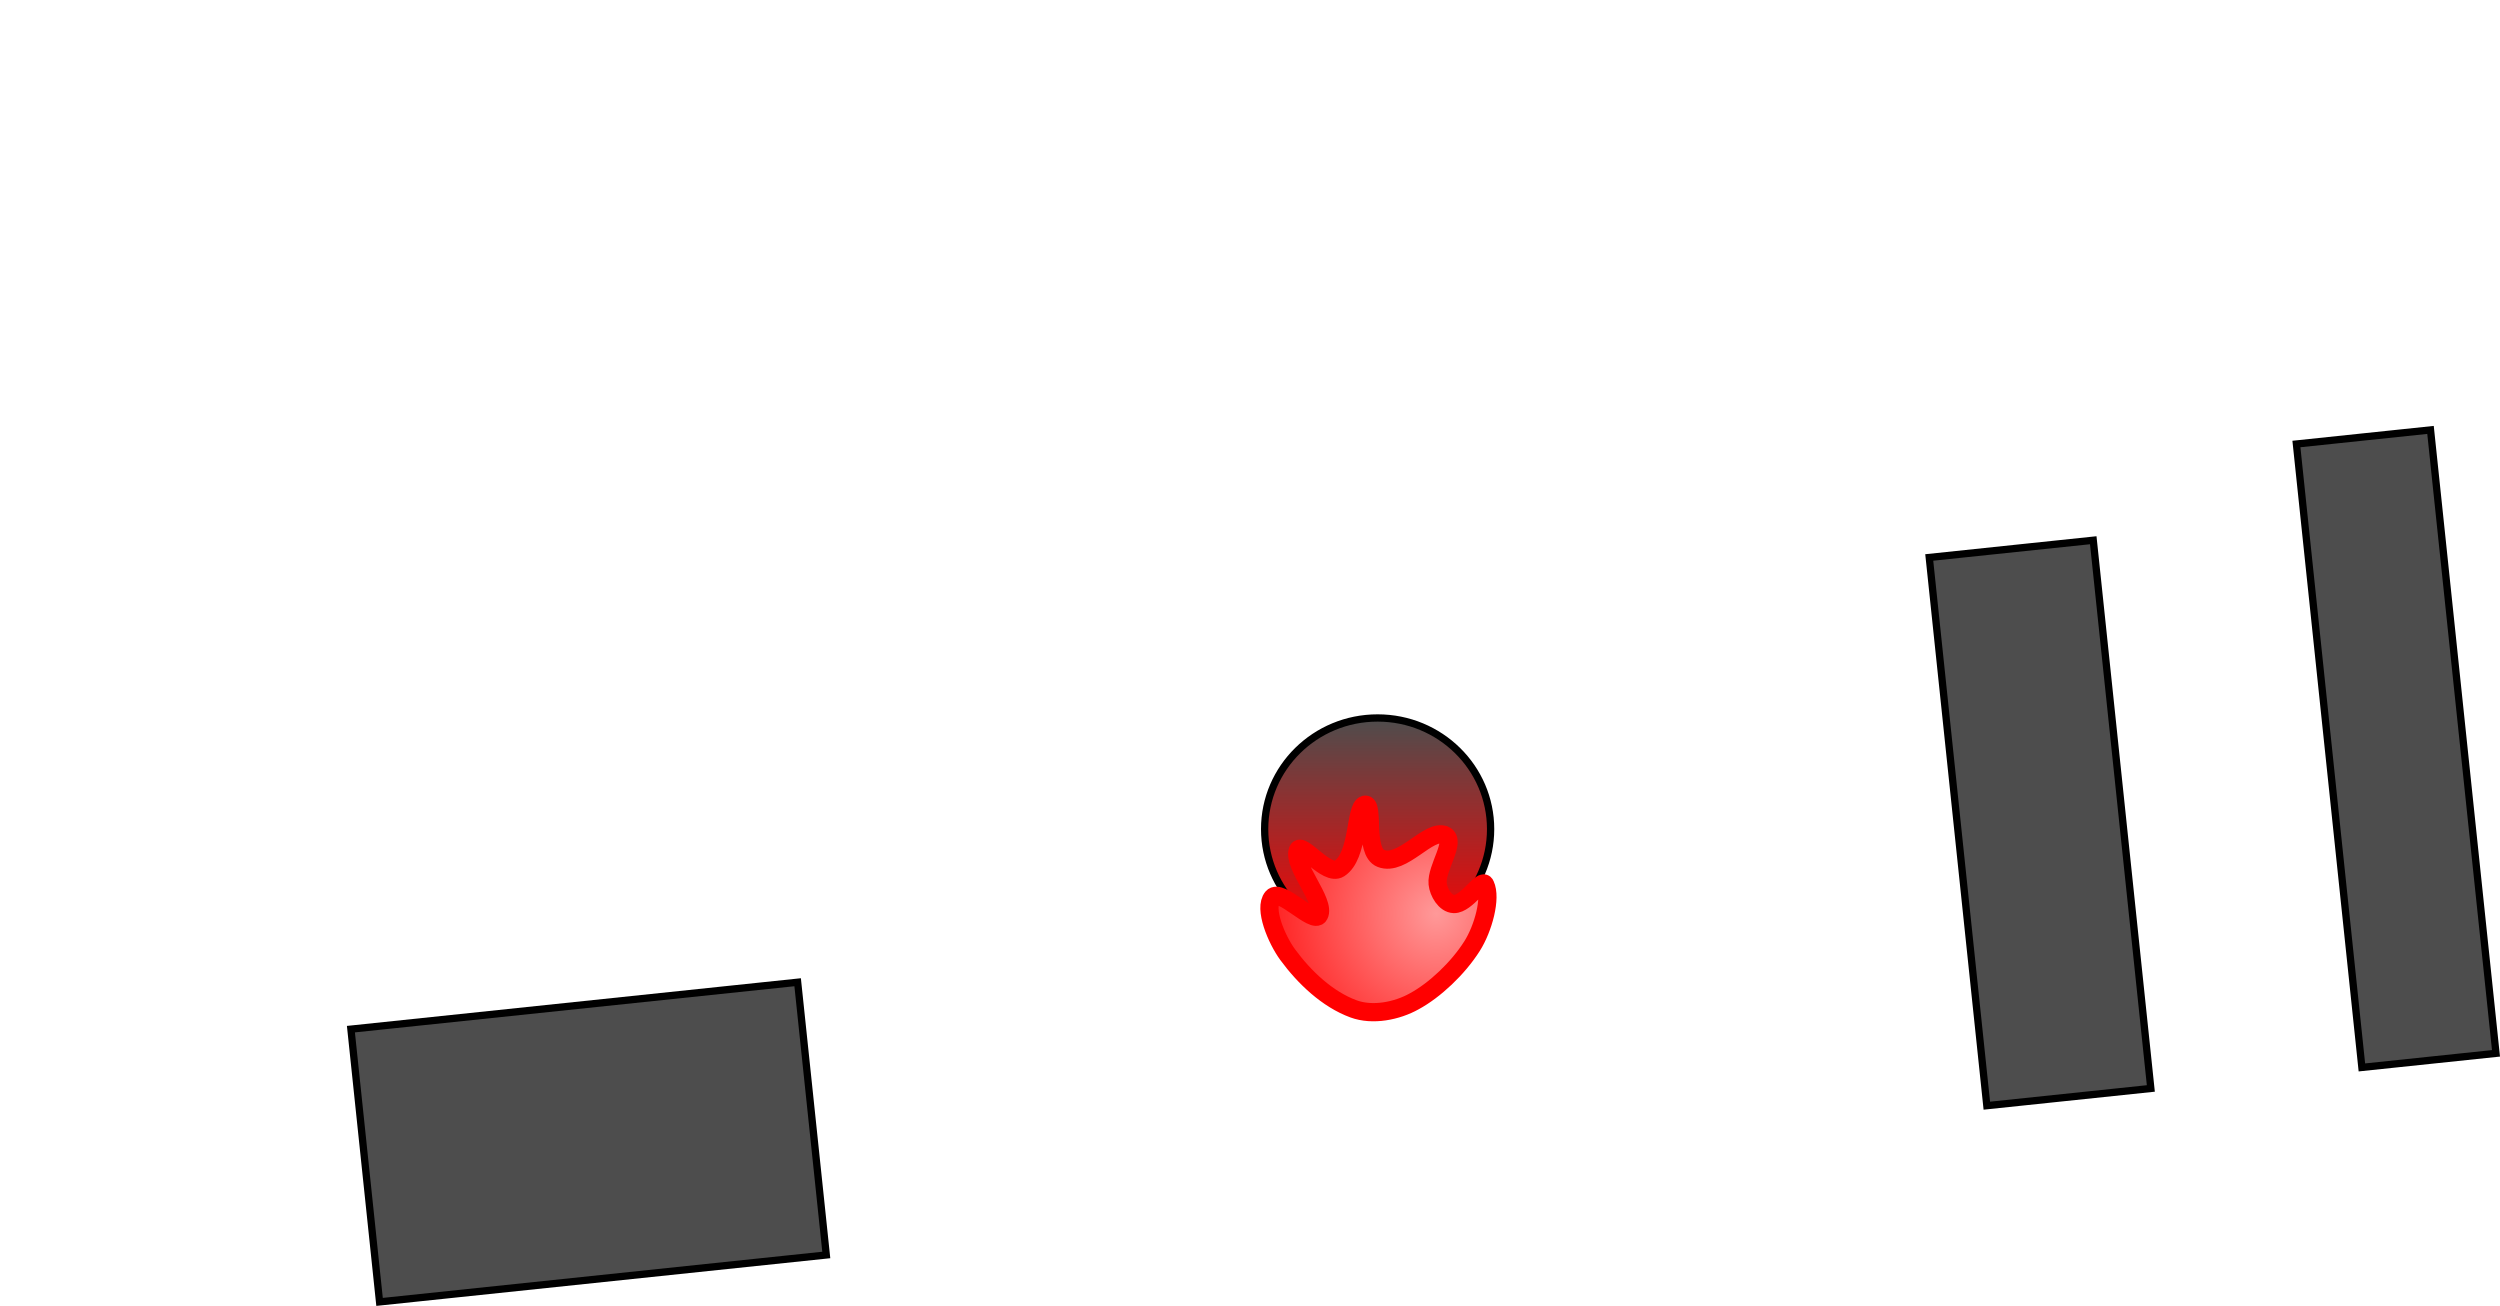 <svg version="1.1" xmlns="http://www.w3.org/2000/svg" xmlns:xlink="http://www.w3.org/1999/xlink" width="685.963" height="358.32" viewBox="0,0,685.963,358.32"><defs><linearGradient x1="353.364" y1="270.721" x2="353.364" y2="331.721" gradientUnits="userSpaceOnUse" id="color-1"><stop offset="0" stop-color="#4d4d4d"/><stop offset="1" stop-color="#ff0000"/></linearGradient><linearGradient x1="-12.318" y1="36.361" x2="-12.318" y2="37.361" gradientUnits="userSpaceOnUse" id="color-2"><stop offset="0" stop-color="#4d4d4d"/><stop offset="1" stop-color="#ff0000"/></linearGradient><radialGradient cx="369.507" cy="324.406" r="58.168" gradientUnits="userSpaceOnUse" id="color-3"><stop offset="0" stop-color="#ff9999"/><stop offset="1" stop-color="#ff0000"/></radialGradient></defs><g transform="translate(24.636,-73.721)"><g data-paper-data="{&quot;isPaintingLayer&quot;:true}" fill-rule="nonzero" stroke-linejoin="miter" stroke-miterlimit="10" stroke-dasharray="" stroke-dashoffset="0" style="mix-blend-mode: normal"><path d="M79.508,430.943l-7.86,-74.838l122.576,-12.874l7.86,74.838z" fill="#4d4d4d" stroke="#000000" stroke-width="2" stroke-linecap="butt"/><path d="M520.519,377.103l-15.799,-150.423l45.002,-4.727l15.799,150.423z" fill="#4d4d4d" stroke="#000000" stroke-width="2" stroke-linecap="butt"/><path d="M623.43,366.607l-17.967,-171.059l36.798,-3.865l17.967,171.059z" fill="#4d4d4d" stroke="#000000" stroke-width="2" stroke-linecap="butt"/><path d="M384.364,301.221c0,16.845 -13.879,30.5 -31,30.5c-17.121,0 -31,-13.655 -31,-30.5c0,-16.845 13.879,-30.5 31,-30.5c17.121,0 31,13.655 31,30.5z" fill="url(#color-1)" stroke="#000000" stroke-width="2" stroke-linecap="butt"/><path d="M-24.636,73.721v0v0z" fill="url(#color-2)" stroke="#000000" stroke-width="2" stroke-linecap="butt"/><path d="M371.782,302.868c3.352,1.608 -2.38,8.996 -1.95,13.344c0.233,2.352 2.078,5.492 4.447,5.562c3.542,0.104 7.837,-7.415 8.62,-5.28c1.717,3.634 -0.543,11.963 -3.619,16.819c-3.908,6.174 -10.304,12.144 -15.852,15.147c-4.73,2.654 -11.431,4.017 -16.682,2.08c-7.172,-2.646 -13.451,-8.6 -18.067,-14.879c-3.065,-4.191 -6.652,-12.724 -4.166,-15.709c2.205,-2.632 11.338,7.549 12.787,4.869c1.958,-3.616 -7.358,-13.664 -5.833,-17.795c0.968,-2.552 7.913,7.248 11.397,5.008c5.422,-3.471 4.256,-16.8 6.956,-17.513c2.78,-0.622 -0.326,12.867 4.444,14.736c5.924,2.323 13.086,-8.259 17.517,-6.389z" fill="url(#color-3)" stroke="#ff0000" stroke-width="5" stroke-linecap="round"/></g></g></svg>